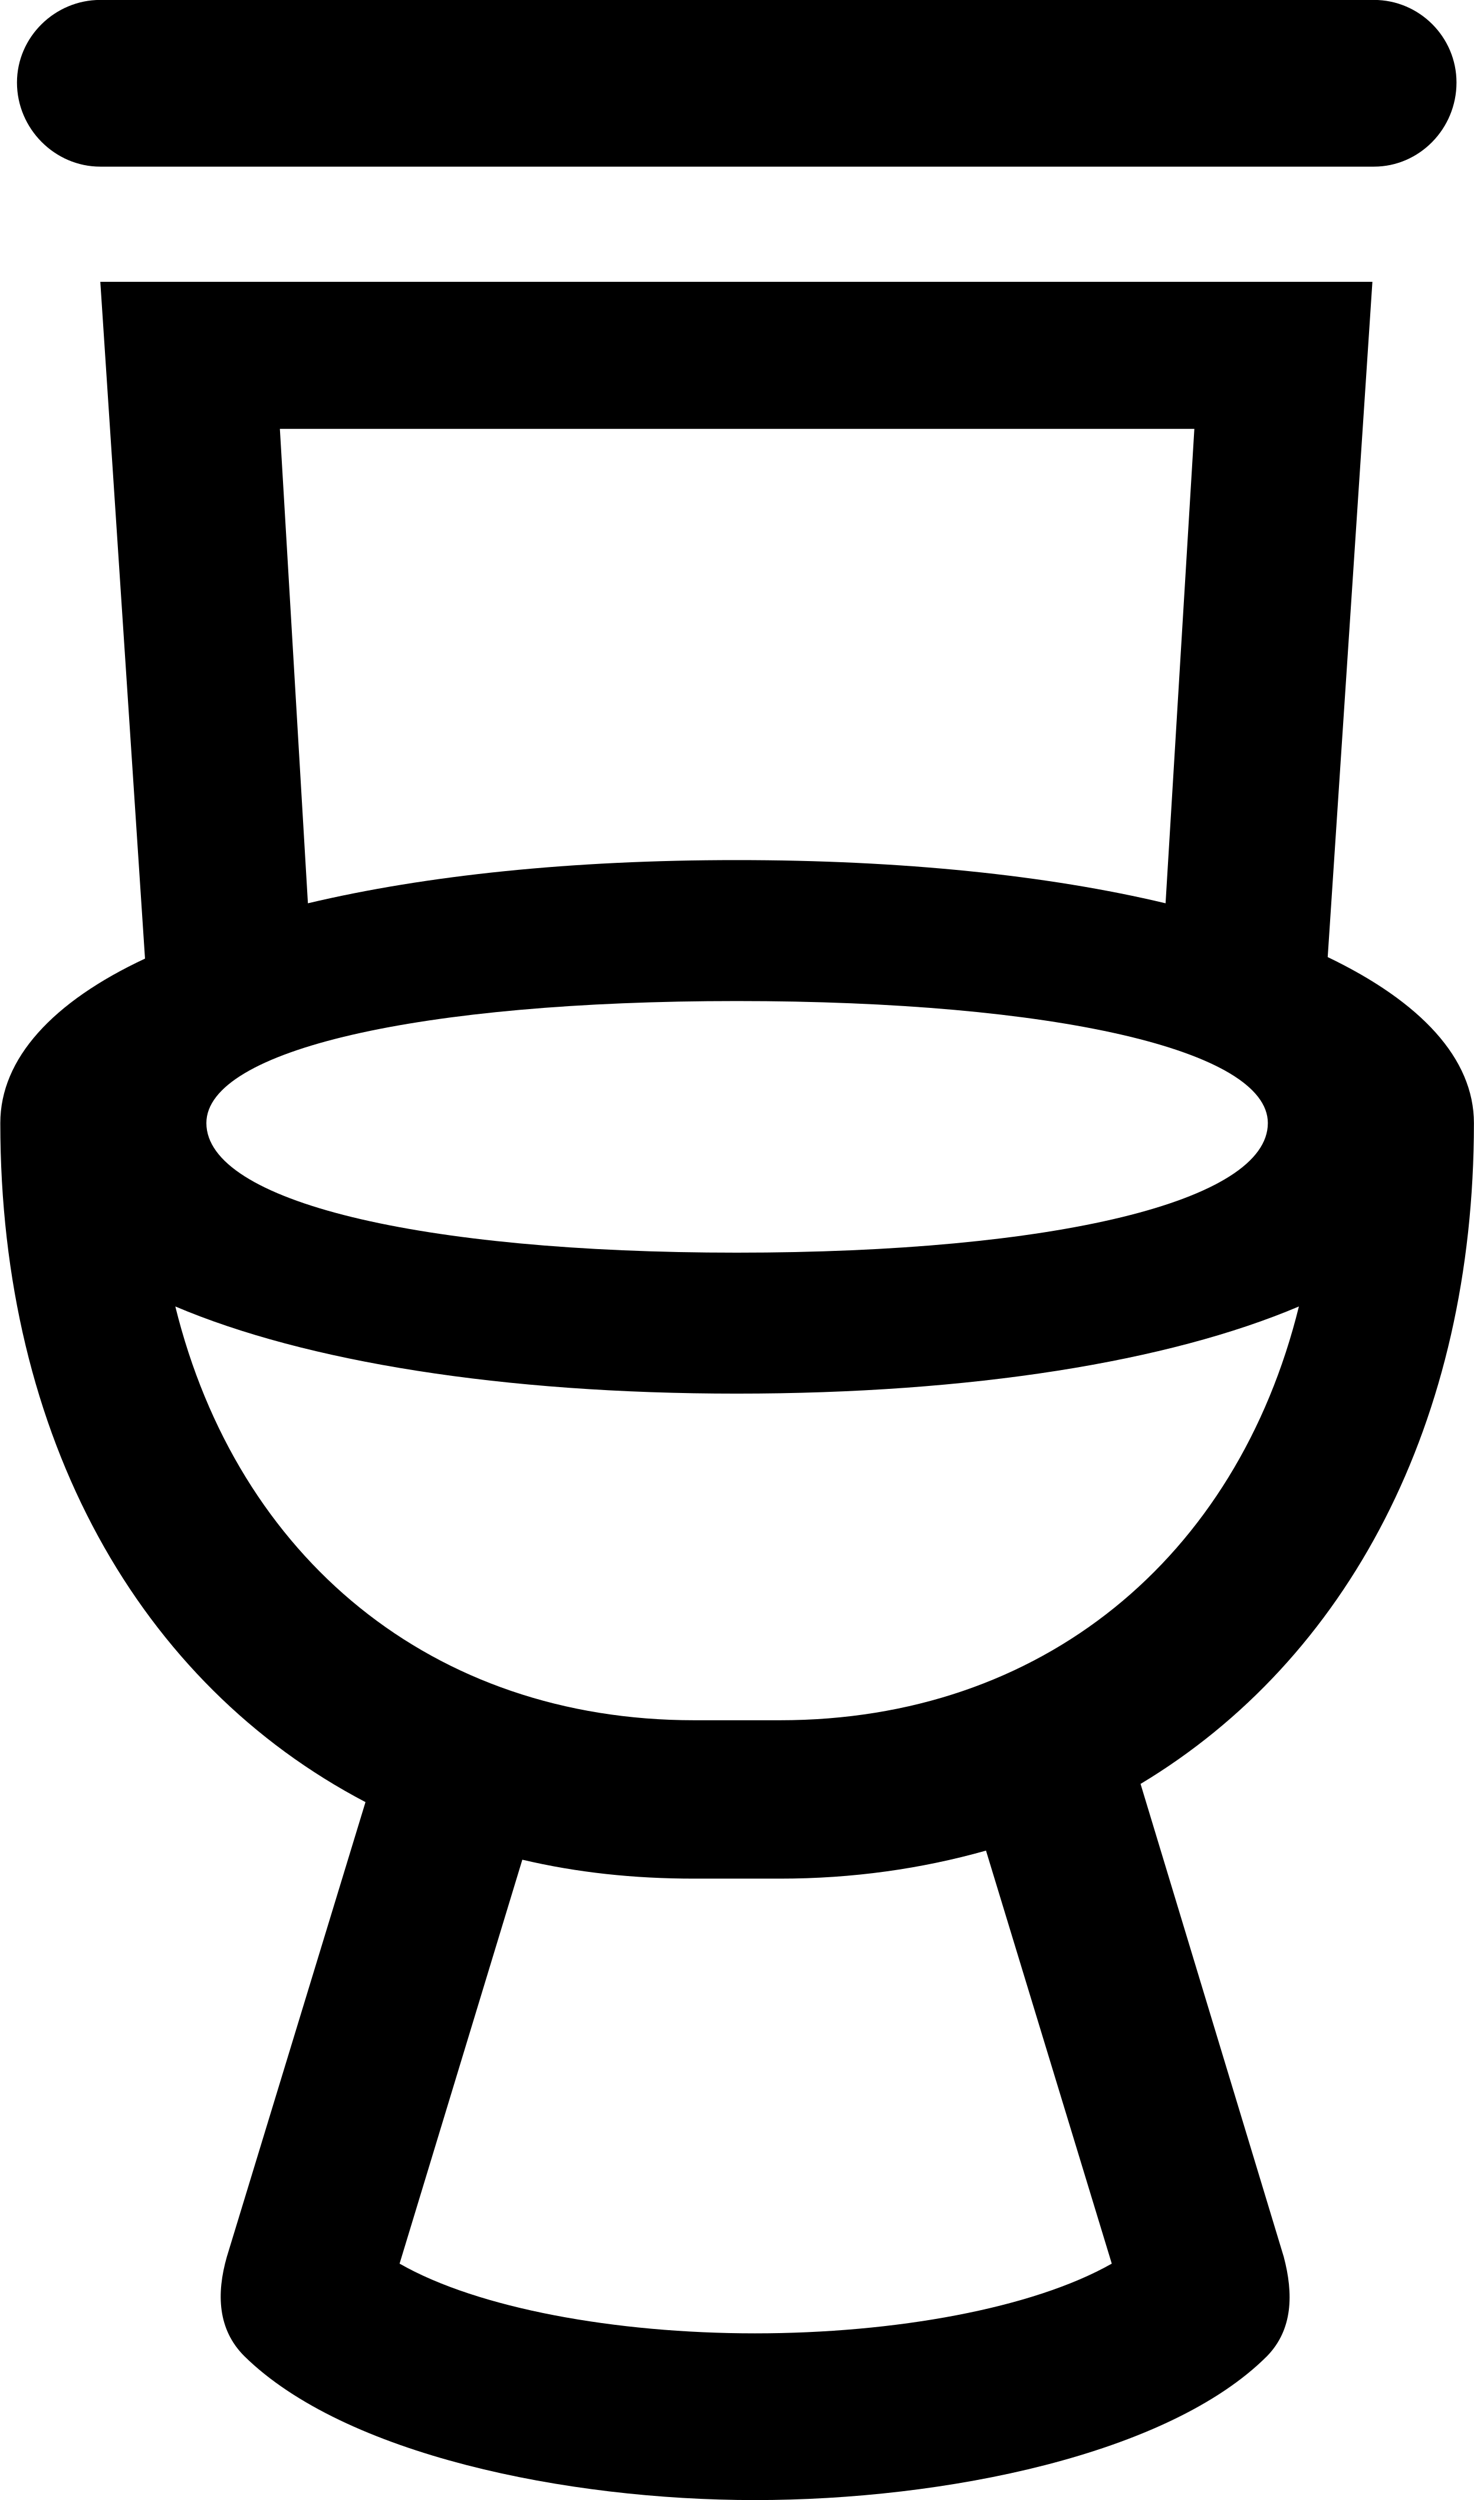 
<svg
    viewBox="0 0 19.455 32.99"
    xmlns="http://www.w3.org/2000/svg"
>
    <path
        fill="inherit"
        d="M1.324 2.199H18.134C18.734 2.199 19.224 1.699 19.224 1.089C19.224 0.489 18.734 -0.001 18.134 -0.001H1.324C0.724 -0.001 0.224 0.489 0.224 1.089C0.224 1.699 0.724 2.199 1.324 2.199ZM9.964 32.989C12.474 32.989 15.424 32.389 16.724 31.089C17.064 30.739 17.074 30.269 16.944 29.779L15.054 23.539C17.784 21.899 19.454 18.769 19.454 14.819C19.454 13.969 18.754 13.219 17.524 12.629L18.114 3.719H1.324L1.914 12.649C0.694 13.219 0.004 13.969 0.004 14.819C0.004 18.979 1.844 22.219 4.824 23.779L2.994 29.779C2.854 30.269 2.874 30.739 3.224 31.089C4.544 32.389 7.474 32.989 9.964 32.989ZM3.694 5.659H15.764L15.384 11.919C13.834 11.549 11.904 11.349 9.724 11.349C7.544 11.349 5.624 11.549 4.064 11.919ZM9.724 16.529C5.524 16.529 2.724 15.849 2.724 14.819C2.724 13.859 5.524 13.209 9.724 13.209C13.934 13.209 16.734 13.859 16.734 14.819C16.734 15.849 13.934 16.529 9.724 16.529ZM9.724 18.389C12.824 18.389 15.424 17.969 17.144 17.239C16.324 20.559 13.754 22.699 10.294 22.699H9.164C5.704 22.699 3.134 20.559 2.314 17.239C4.034 17.969 6.634 18.389 9.724 18.389ZM9.164 24.789H10.294C11.254 24.789 12.164 24.659 13.014 24.419L14.674 29.869C13.634 30.459 11.814 30.789 9.964 30.789C8.124 30.789 6.304 30.459 5.274 29.869L6.894 24.539C7.614 24.709 8.364 24.789 9.164 24.789Z"
        fillRule="evenodd"
        clipRule="evenodd"
    />
</svg>
        